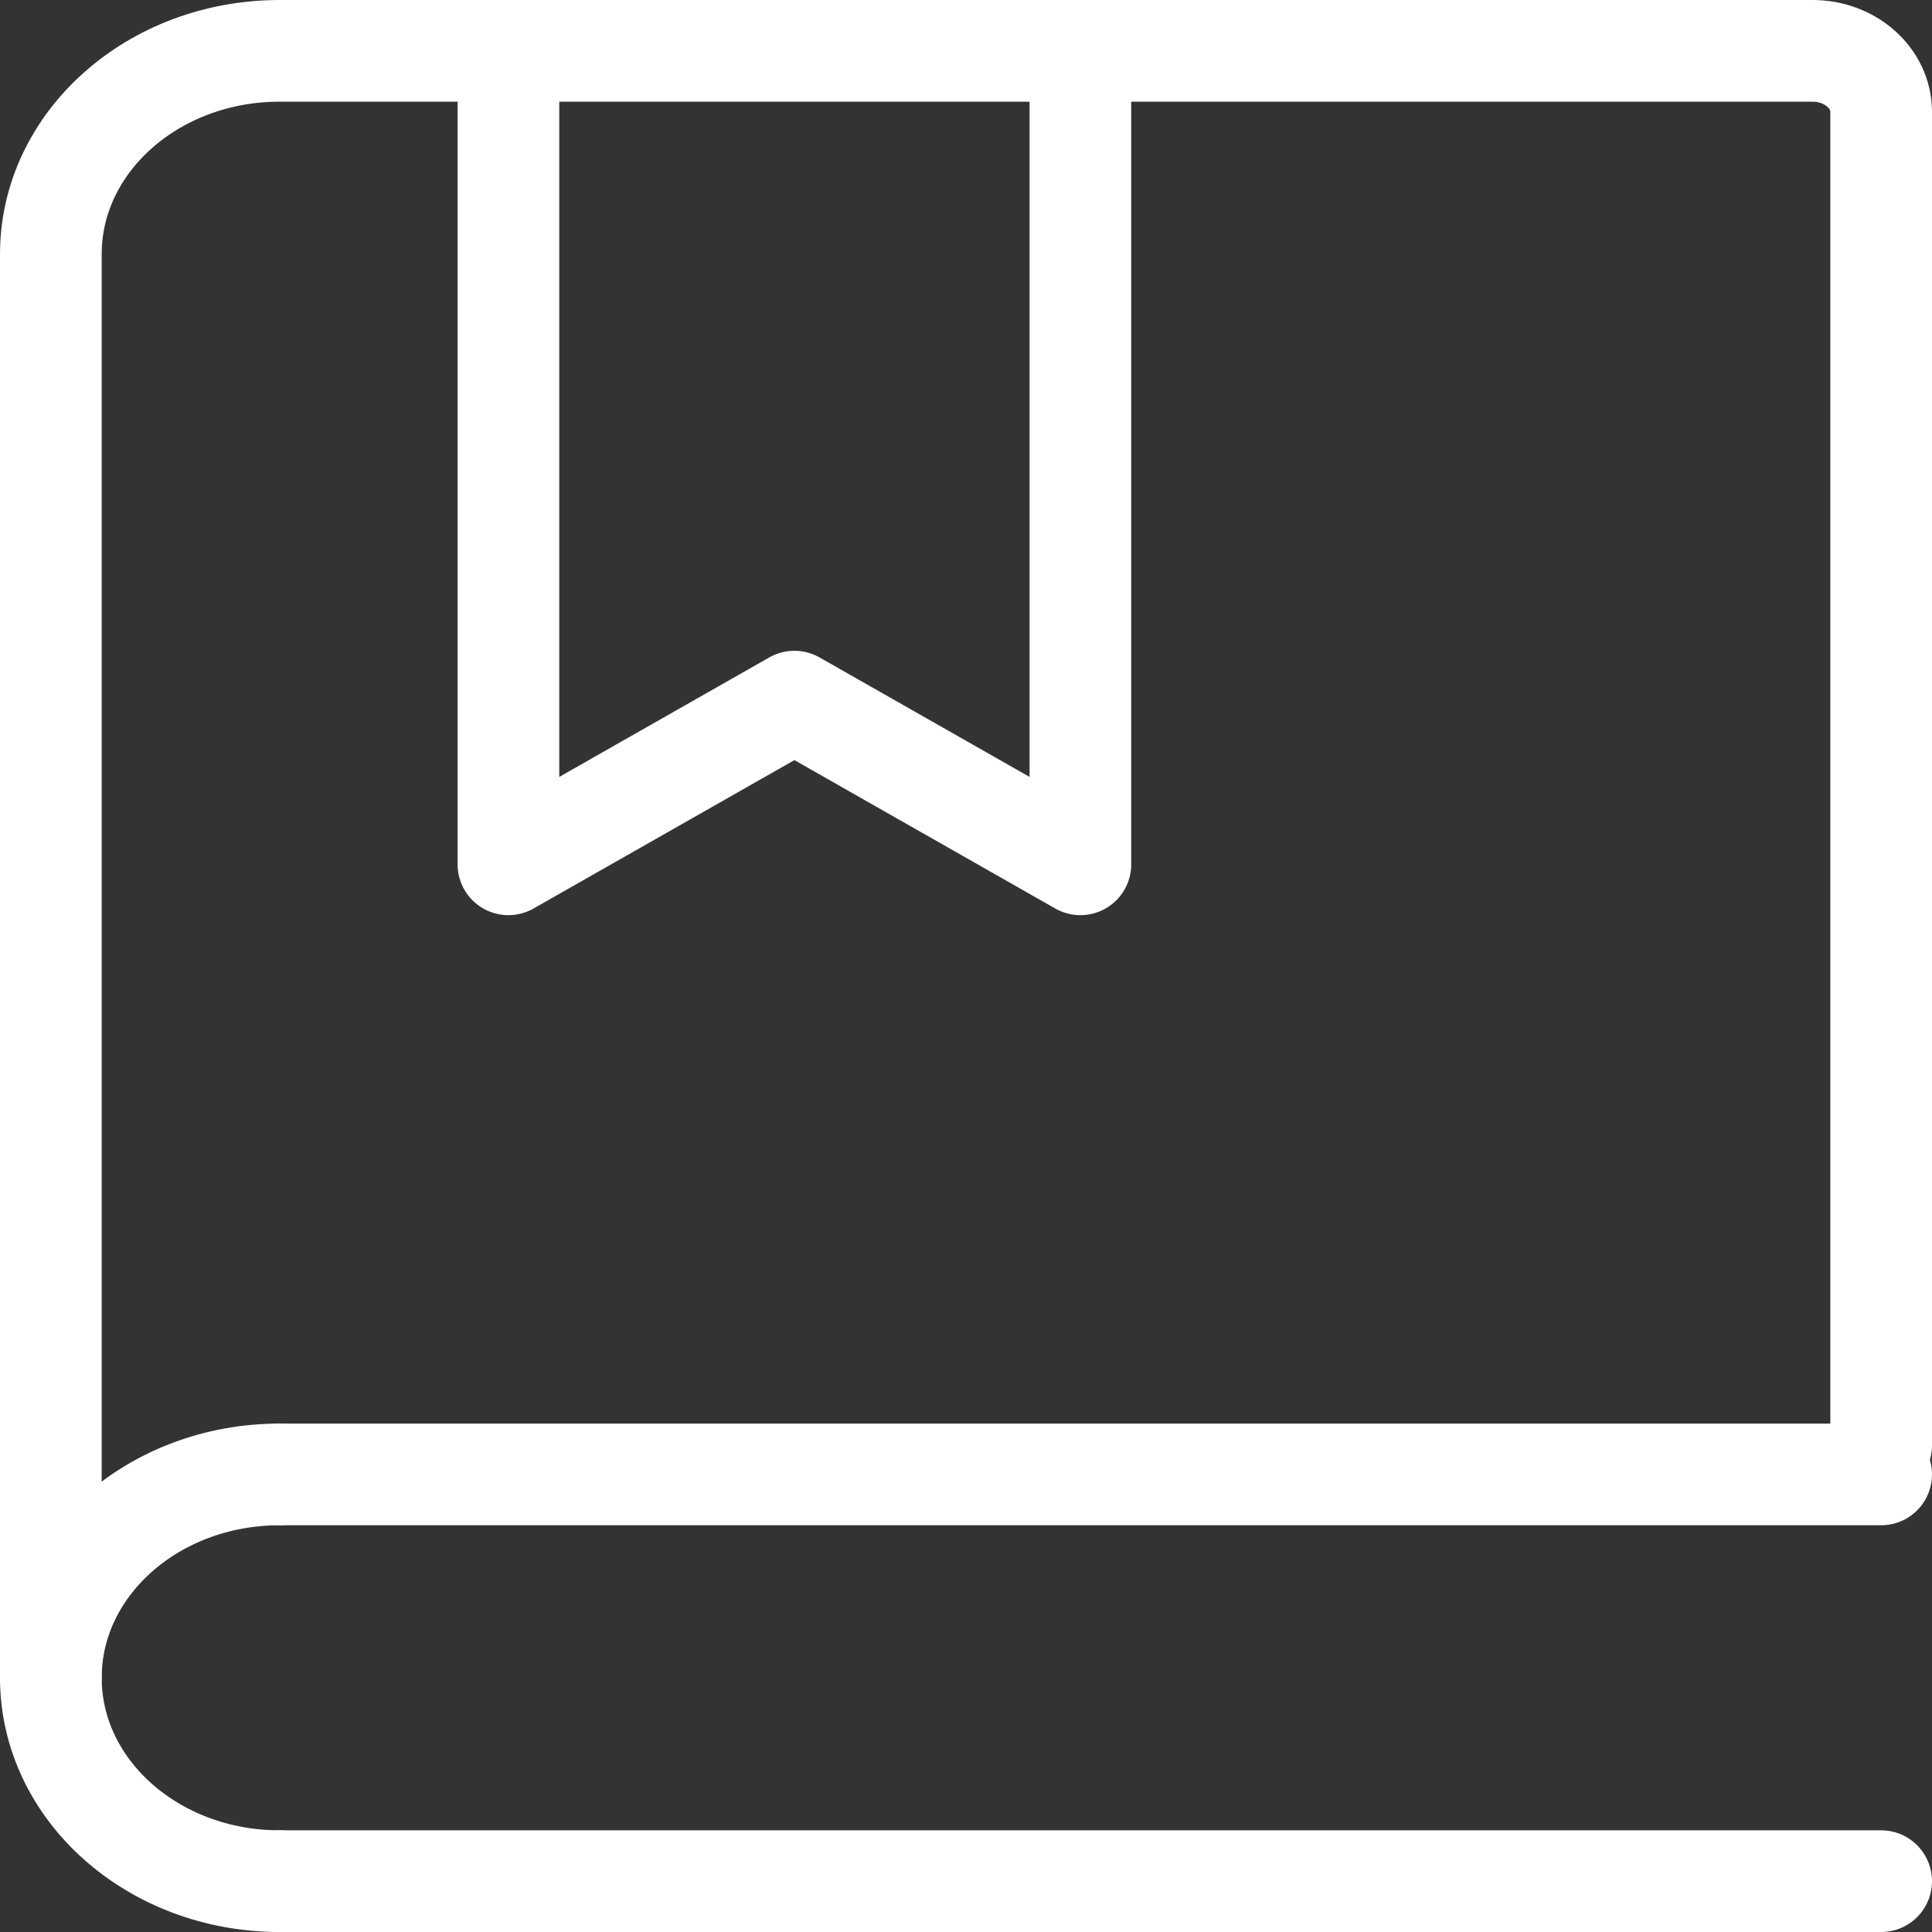 <svg xmlns="http://www.w3.org/2000/svg" width="38" height="38" viewBox="0 0 38 38" fill="none">
  <rect x="0" y="0" width="38" height="38" fill="#333333" stroke="none"/>
  <path d="M1 33V5C1 2.791 3.015 1 5.5 1H35.65C36.396 1 37 1.537 37 2.2V28.429" stroke="white" stroke-width="2" stroke-linecap="round"/>
  <path d="M10 1V17L15.625 13.8L21.25 17V1" stroke="white" stroke-width="2" stroke-linecap="round" stroke-linejoin="round"/>
  <path d="M5.5 29H37" stroke="white" stroke-width="2" stroke-linecap="round"/>
  <path d="M5.5 37H37" stroke="white" stroke-width="2" stroke-linecap="round"/>
  <path d="M5.5 37C3.015 37 1 35.209 1 33C1 30.791 3.015 29 5.5 29" stroke="white" stroke-width="2" stroke-linecap="round" stroke-linejoin="round"/>
</svg>
